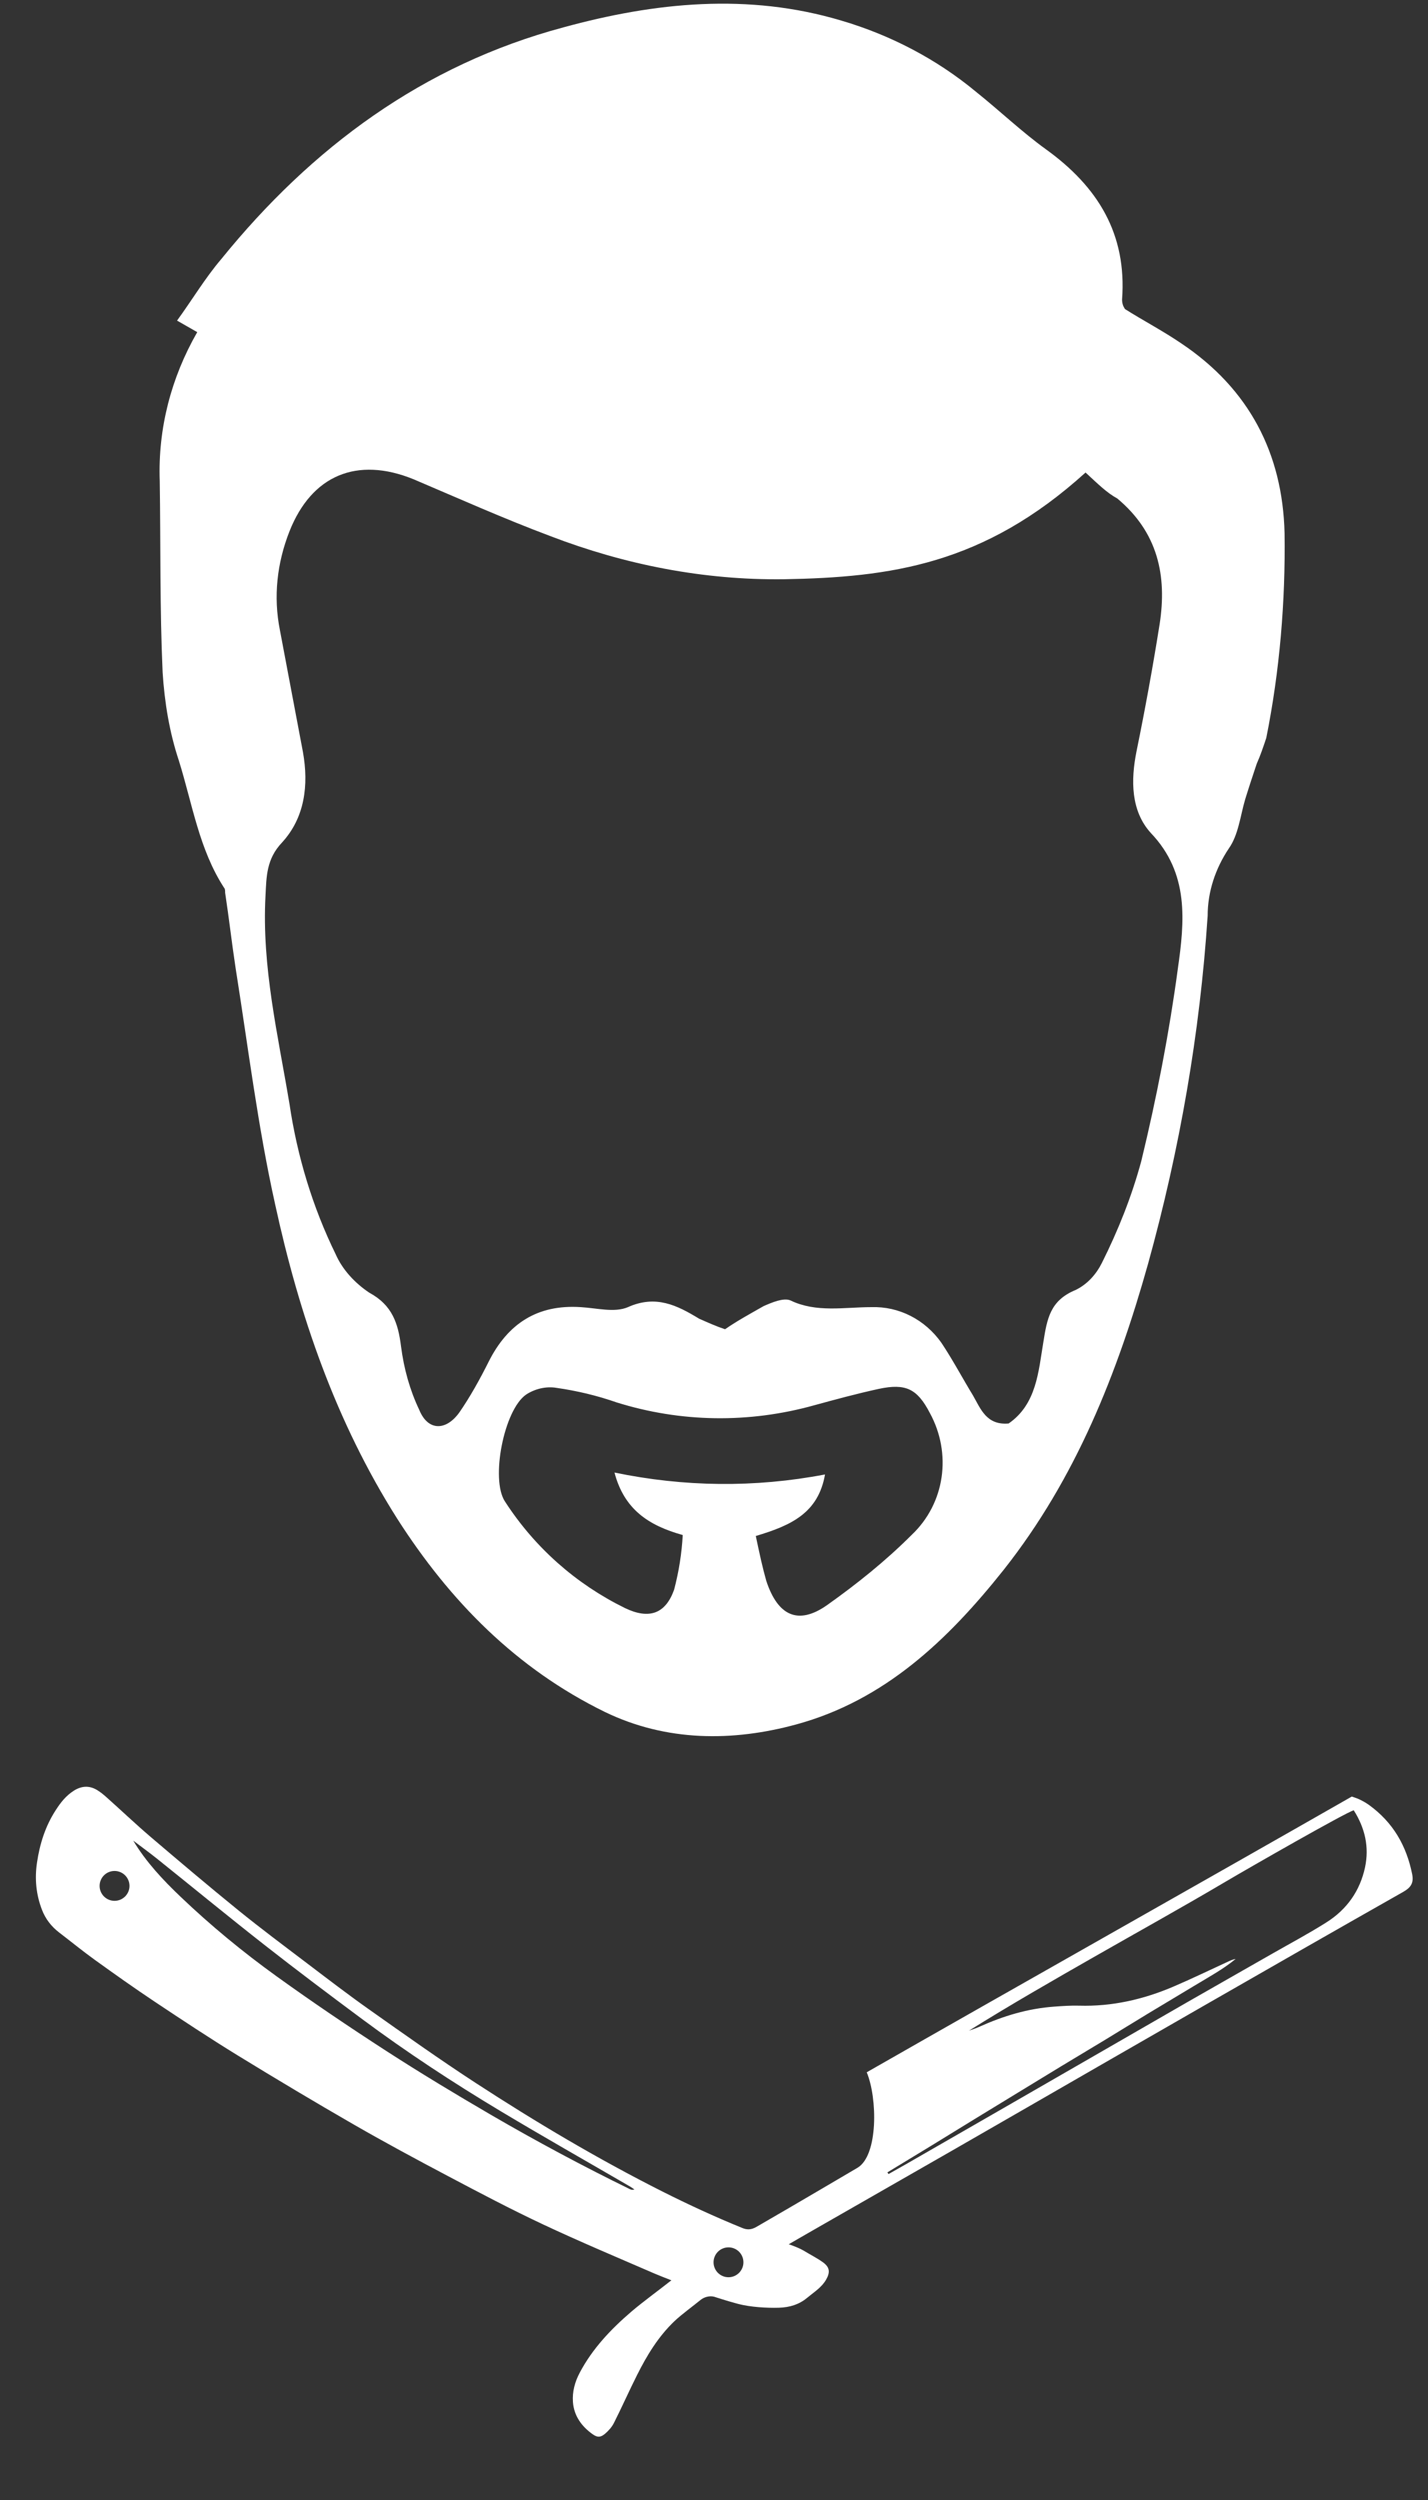 <?xml version="1.0" encoding="UTF-8"?>
<!DOCTYPE svg PUBLIC "-//W3C//DTD SVG 1.1//EN" "http://www.w3.org/Graphics/SVG/1.1/DTD/svg11.dtd">
<!-- Creator: CorelDRAW 2017 -->
<svg xmlns="http://www.w3.org/2000/svg" xml:space="preserve" width="38.801mm" height="67.921mm" version="1.1" style="shape-rendering:geometricPrecision; text-rendering:geometricPrecision; image-rendering:optimizeQuality; fill-rule:evenodd; clip-rule:evenodd"
viewBox="0 0 3880.1 6792.1"
 xmlns:xlink="http://www.w3.org/1999/xlink">
 <rect x="0" y="0" width="3880.1" height="6792.1" fill="#333333" stroke="none"/>
 <defs>
  <style type="text/css">
   <![CDATA[
    .fil0 {fill:white}
    .fil1 {fill:white;fill-rule:nonzero}
   ]]>
  </style>
 </defs>
 <g id="Слой_x0020_1">
  <path class="fil0" d="M535.95 902.33l-54.87 -31.34c41.81,-57.47 75.75,-114.95 120.16,-167.18 245.56,-303.03 548.57,-527.67 929.95,-629.54 248.16,-67.92 501.54,-94.05 754.92,-18.29 133.23,39.18 258.6,104.48 365.72,193.29 65.29,52.25 125.38,109.71 190.68,156.74 141.07,101.87 219.42,229.86 206.35,407.51 0,10.44 2.62,18.28 7.85,26.12 49.63,31.35 104.5,60.06 154.12,94.03 182.86,122.78 274.28,297.79 279.51,514.6 2.61,185.48 -13.05,373.55 -49.64,556.41 -7.83,23.51 -15.68,47.02 -26.12,70.52 -10.45,31.35 -20.9,62.7 -31.35,96.65 -13.06,44.4 -18.28,96.66 -44.4,133.23 -36.57,54.86 -57.46,117.55 -57.46,182.85 -20.91,318.68 -75.77,634.75 -161.97,945.61 -83.59,297.79 -195.91,582.53 -391.84,830.69 -151.49,190.68 -323.91,355.25 -564.23,420.57 -172.39,47 -352.64,47 -519.82,-33.97 -240.32,-117.56 -420.56,-300.4 -564.24,-525.05 -167.18,-263.83 -266.44,-553.79 -331.74,-854.19 -47.01,-211.59 -73.13,-425.78 -107.1,-640 -10.45,-67.92 -18.29,-138.44 -28.74,-206.36 0,-5.22 0,-10.44 -2.61,-13.06 -67.92,-104.47 -86.19,-227.25 -122.77,-344.81 -26.13,-78.36 -39.19,-159.34 -44.41,-240.31 -7.85,-172.41 -5.22,-347.42 -7.85,-519.83 -5.21,-143.66 31.36,-282.11 101.9,-404.89l0 0zm2413.65 381.38c-276.89,250.78 -530.26,284.73 -820.22,289.95 -216.82,2.61 -431.01,-39.17 -634.76,-117.54 -125.39,-47.04 -248.17,-101.89 -370.93,-154.12 -154.12,-62.7 -276.89,-10.45 -336.98,141.05 -33.96,86.2 -44.42,177.64 -26.11,269.05 20.88,109.73 41.78,222.04 62.68,331.76 15.68,88.81 5.23,177.62 -57.48,245.54 -41.79,44.42 -41.79,91.43 -44.39,143.68 -10.46,193.29 33.95,378.77 65.3,566.84 20.91,141.07 62.69,279.52 125.38,407.5 18.29,41.8 52.24,78.37 91.43,104.5 62.69,33.94 78.37,83.59 86.2,146.28 7.84,60.08 23.51,117.54 49.64,172.4 23.51,57.47 73.13,57.47 109.71,5.23 28.74,-41.8 54.86,-88.83 78.37,-135.83 52.25,-104.49 133.22,-156.74 250.77,-148.9 44.39,2.6 91.42,15.67 128,0 75.75,-33.94 133.22,-5.23 193.3,31.34 23.51,10.44 47.01,20.9 70.52,28.75 33.97,-23.52 67.93,-41.81 104.49,-62.71 23.51,-10.45 54.86,-23.5 73.14,-15.67 70.53,33.96 146.29,18.29 219.43,18.29 75.75,-2.62 146.3,33.96 190.68,96.64 31.35,47.04 57.48,96.66 86.22,143.68 20.89,36.57 36.57,80.98 96.64,75.76 75.76,-52.26 80.99,-141.06 94.05,-219.44 10.46,-65.3 18.28,-114.93 88.81,-143.66 31.34,-15.68 54.86,-41.8 70.53,-73.15 44.41,-88.8 80.96,-180.24 107.1,-276.89 41.78,-172.4 75.76,-347.43 99.26,-522.44 18.28,-128 31.35,-258.6 -73.13,-368.32 -54.87,-60.08 -54.87,-143.67 -39.2,-222.03 23.52,-114.95 44.42,-229.88 62.7,-344.8 20.9,-133.25 -5.22,-250.78 -114.94,-342.22 -28.72,-15.66 -52.23,-39.18 -86.21,-70.52l0 0zm-895.99 2889.09c10.45,49.63 18.31,86.2 28.75,122.77 31.34,94.03 86.2,120.16 164.56,65.31 81,-57.47 159.35,-120.17 229.88,-190.69 91.43,-86.21 109.71,-222.03 49.63,-331.75 -33.95,-65.3 -65.3,-80.98 -138.45,-65.3 -60.06,13.05 -117.54,28.72 -175.01,44.4 -177.63,49.64 -363.08,47.02 -538.11,-7.84 -52.26,-18.28 -107.1,-31.34 -161.95,-39.19 -28.75,-5.2 -60.09,2.63 -83.61,18.3 -60.07,41.79 -96.63,229.87 -57.46,289.94 80.98,125.39 193.3,224.66 326.53,289.97 65.3,31.33 109.71,15.67 133.21,-49.64 13.07,-49.62 20.91,-99.27 23.52,-148.89 -94.05,-26.13 -159.33,-70.53 -185.47,-169.79 188.08,39.17 381.38,41.79 572.07,5.22 -18.29,104.48 -91.42,138.44 -188.09,167.17l0 0.01z"/>
  <g>
   <path id="path166" class="fil1" d="M3708.97 5073.14c-13.43,62.47 -48.08,113.42 -104.66,149.23 -47.17,29.91 -96.87,56.32 -145.59,84.16 -76.31,43.67 -152.8,86.94 -229.04,130.68 -159.55,91.82 -318.98,183.81 -478.51,275.7 -96.36,55.55 -192.77,110.95 -289.19,166.36 -15.83,9.09 -31.8,17.97 -47.69,26.93 -1.03,-1.49 -2.13,-2.98 -3.18,-4.47 39.25,-23.82 78.52,-47.56 117.69,-71.51 39.79,-24.26 79.35,-48.8 119.13,-73.18 39.78,-24.34 79.62,-48.54 119.38,-72.87 39.07,-23.75 77.99,-47.62 117.13,-71.39 39.84,-24.13 79.93,-47.94 119.84,-72.15 39.84,-24.2 79.42,-48.79 119.33,-72.92 39.91,-24.21 80.19,-47.82 120.03,-72.08 38.68,-23.56 79.03,-45.1 113.87,-73.78 -7.91,1.31 -14.61,4.42 -21.23,7.53 -49.57,22.71 -98.56,46.59 -148.77,67.99 -80.73,34.32 -165.46,54.11 -255.71,51.39 -21.93,-0.64 -44.05,0.98 -65.99,2.54 -72.67,5 -140.41,25.69 -205.3,55.03 -8.96,4.03 -18.48,7.01 -27.77,10.45 113.28,-70.72 228.84,-136.97 344.6,-203.02 116.86,-66.76 234.68,-132.04 350.44,-200.42 72.67,-42.95 329.74,-189.84 350.58,-195.36 30.66,48.37 42.41,100.07 30.61,155.16l0 0zm-1729.29 1113.41c-22.38,0.13 -40.68,-17.91 -40.87,-40.3 -0.13,-22.45 17.92,-40.73 40.3,-40.86 22.46,-0.21 40.74,17.84 40.87,40.29 0.2,22.39 -17.84,40.69 -40.3,40.87l0 0zm-268.1 -239.28c-128.68,-62.87 -254.48,-130.35 -377.56,-201.91 -96.23,-56.06 -191.61,-113.56 -284.77,-173.76 -101.03,-65.33 -200.62,-132.62 -297.81,-202.62 -92,-66.25 -179.09,-138.08 -260.38,-215.67 -48.59,-46.33 -94.21,-94.8 -129.06,-152.93 21.87,16.6 44.25,32.77 65.66,49.95 97.52,78.11 193.95,157.47 292.37,234.56 86.75,67.99 174.98,134.24 263.61,200.1 120.69,89.67 246.88,172.65 376.84,250.53 116.34,69.74 234.56,136.63 351.94,204.91 4.03,2.26 7.65,5.13 11.48,7.72 -5.65,1.62 -9.14,0.72 -12.32,-0.85l0 -0.03zm-1400.01 -783.3c-22.46,0.21 -40.74,-17.84 -40.94,-40.29 -0.13,-22.39 17.91,-40.69 40.3,-40.87 22.45,-0.13 40.73,17.91 40.94,40.35 0.13,22.39 -17.92,40.69 -40.3,40.81l0 0zm3525.35 -73.25c-15.32,-75.39 -50.82,-139.23 -117.18,-187.25 -7.59,-5.45 -15.96,-10.12 -24.4,-14.33 -6.68,-3.39 -14.07,-5.46 -22.18,-8.5 -405.74,231.82 -909.74,515.76 -1318.13,749.14 29.26,69.87 31.53,225.4 -24.85,259.28 -30.95,18.04 -155.72,91.94 -274.72,160.65 -15.45,8.89 -26.73,8.11 -40.04,2.41 -73.31,-29.9 -144.95,-62.94 -215.36,-98.36 -175.77,-88.56 -343.95,-188.48 -507.33,-294.9 -98.44,-64.1 -193.95,-132.04 -289.65,-199.65 -58.46,-41.27 -115.04,-84.81 -171.95,-127.96 -61.32,-46.51 -123.08,-92.58 -182.7,-140.92 -80.45,-65.33 -159.48,-132.11 -238.19,-199.19 -40.73,-34.7 -79.34,-71.51 -119.25,-107.11 -8.89,-7.99 -18.17,-15.84 -28.62,-21.87 -20.76,-11.94 -41.33,-10.38 -61.96,2.72 -21.41,13.63 -35.76,32.31 -48.6,52.16 -28.74,44.05 -43.73,92.33 -51.26,142.82 -6.54,43.79 -2.66,86.35 13.3,128.01 9.55,24.84 25.11,45.48 46.98,62.22 32.37,24.79 63.96,50.61 97.13,74.49 53.52,38.53 107.37,76.75 162.4,113.42 74.49,49.57 149.11,99.01 225.55,145.93 104.34,64.04 209.58,126.85 315.92,188.1 83.58,48.07 168.77,93.94 254.27,139.12 85.46,45.15 171.04,90.38 258.77,131.57 100.51,47.24 203.34,90.38 305.48,134.64 14.27,6.1 29.39,11.75 43.92,17.51 -32.96,26.02 -79.42,59.95 -109.2,85.52 -56.19,48.21 -106.01,101.21 -139.95,165.71 -13.24,25.11 -20.38,51.65 -18.35,79.42 2.66,36.6 22.58,65.61 53.8,87.73 12.7,9.02 21.66,8.63 33.67,-1.74 9.55,-8.17 18.43,-18.23 23.87,-29.06 21.74,-43.15 41.28,-87.2 62.94,-130.35 26.6,-53.01 57.22,-103.93 101.55,-146.25 18.56,-17.72 50.61,-41.02 70.59,-57.37 9.8,-7.91 23.61,-12.19 36.78,-9.14 29.26,9.6 57.22,17.51 67.02,19.99 32.32,8.24 75.27,11.04 109.27,10.06 29.19,-0.84 54.96,-8.7 76.57,-26.72 18.48,-15.38 39.71,-28.29 51.85,-49.64 11.16,-19.67 10.24,-33.22 -8.17,-46.79 -15.5,-11.3 -33.16,-20.05 -52.75,-31.93 -9.86,-5.91 -24.66,-11.88 -40.61,-17.38 29.19,-17 74.82,-43.08 92.92,-53.47 116.79,-67.02 233.71,-133.79 350.5,-200.68 55.16,-31.6 110.17,-63.4 165.26,-95.05 174.93,-100.7 349.73,-201.53 524.84,-301.97 178.37,-102.31 356.87,-204.57 535.94,-305.99 21.79,-12.4 29.19,-24.85 24.33,-48.98l-0.02 -0.07zm0 0l0 0 0 0z"/>
  </g>
 </g>
</svg>
